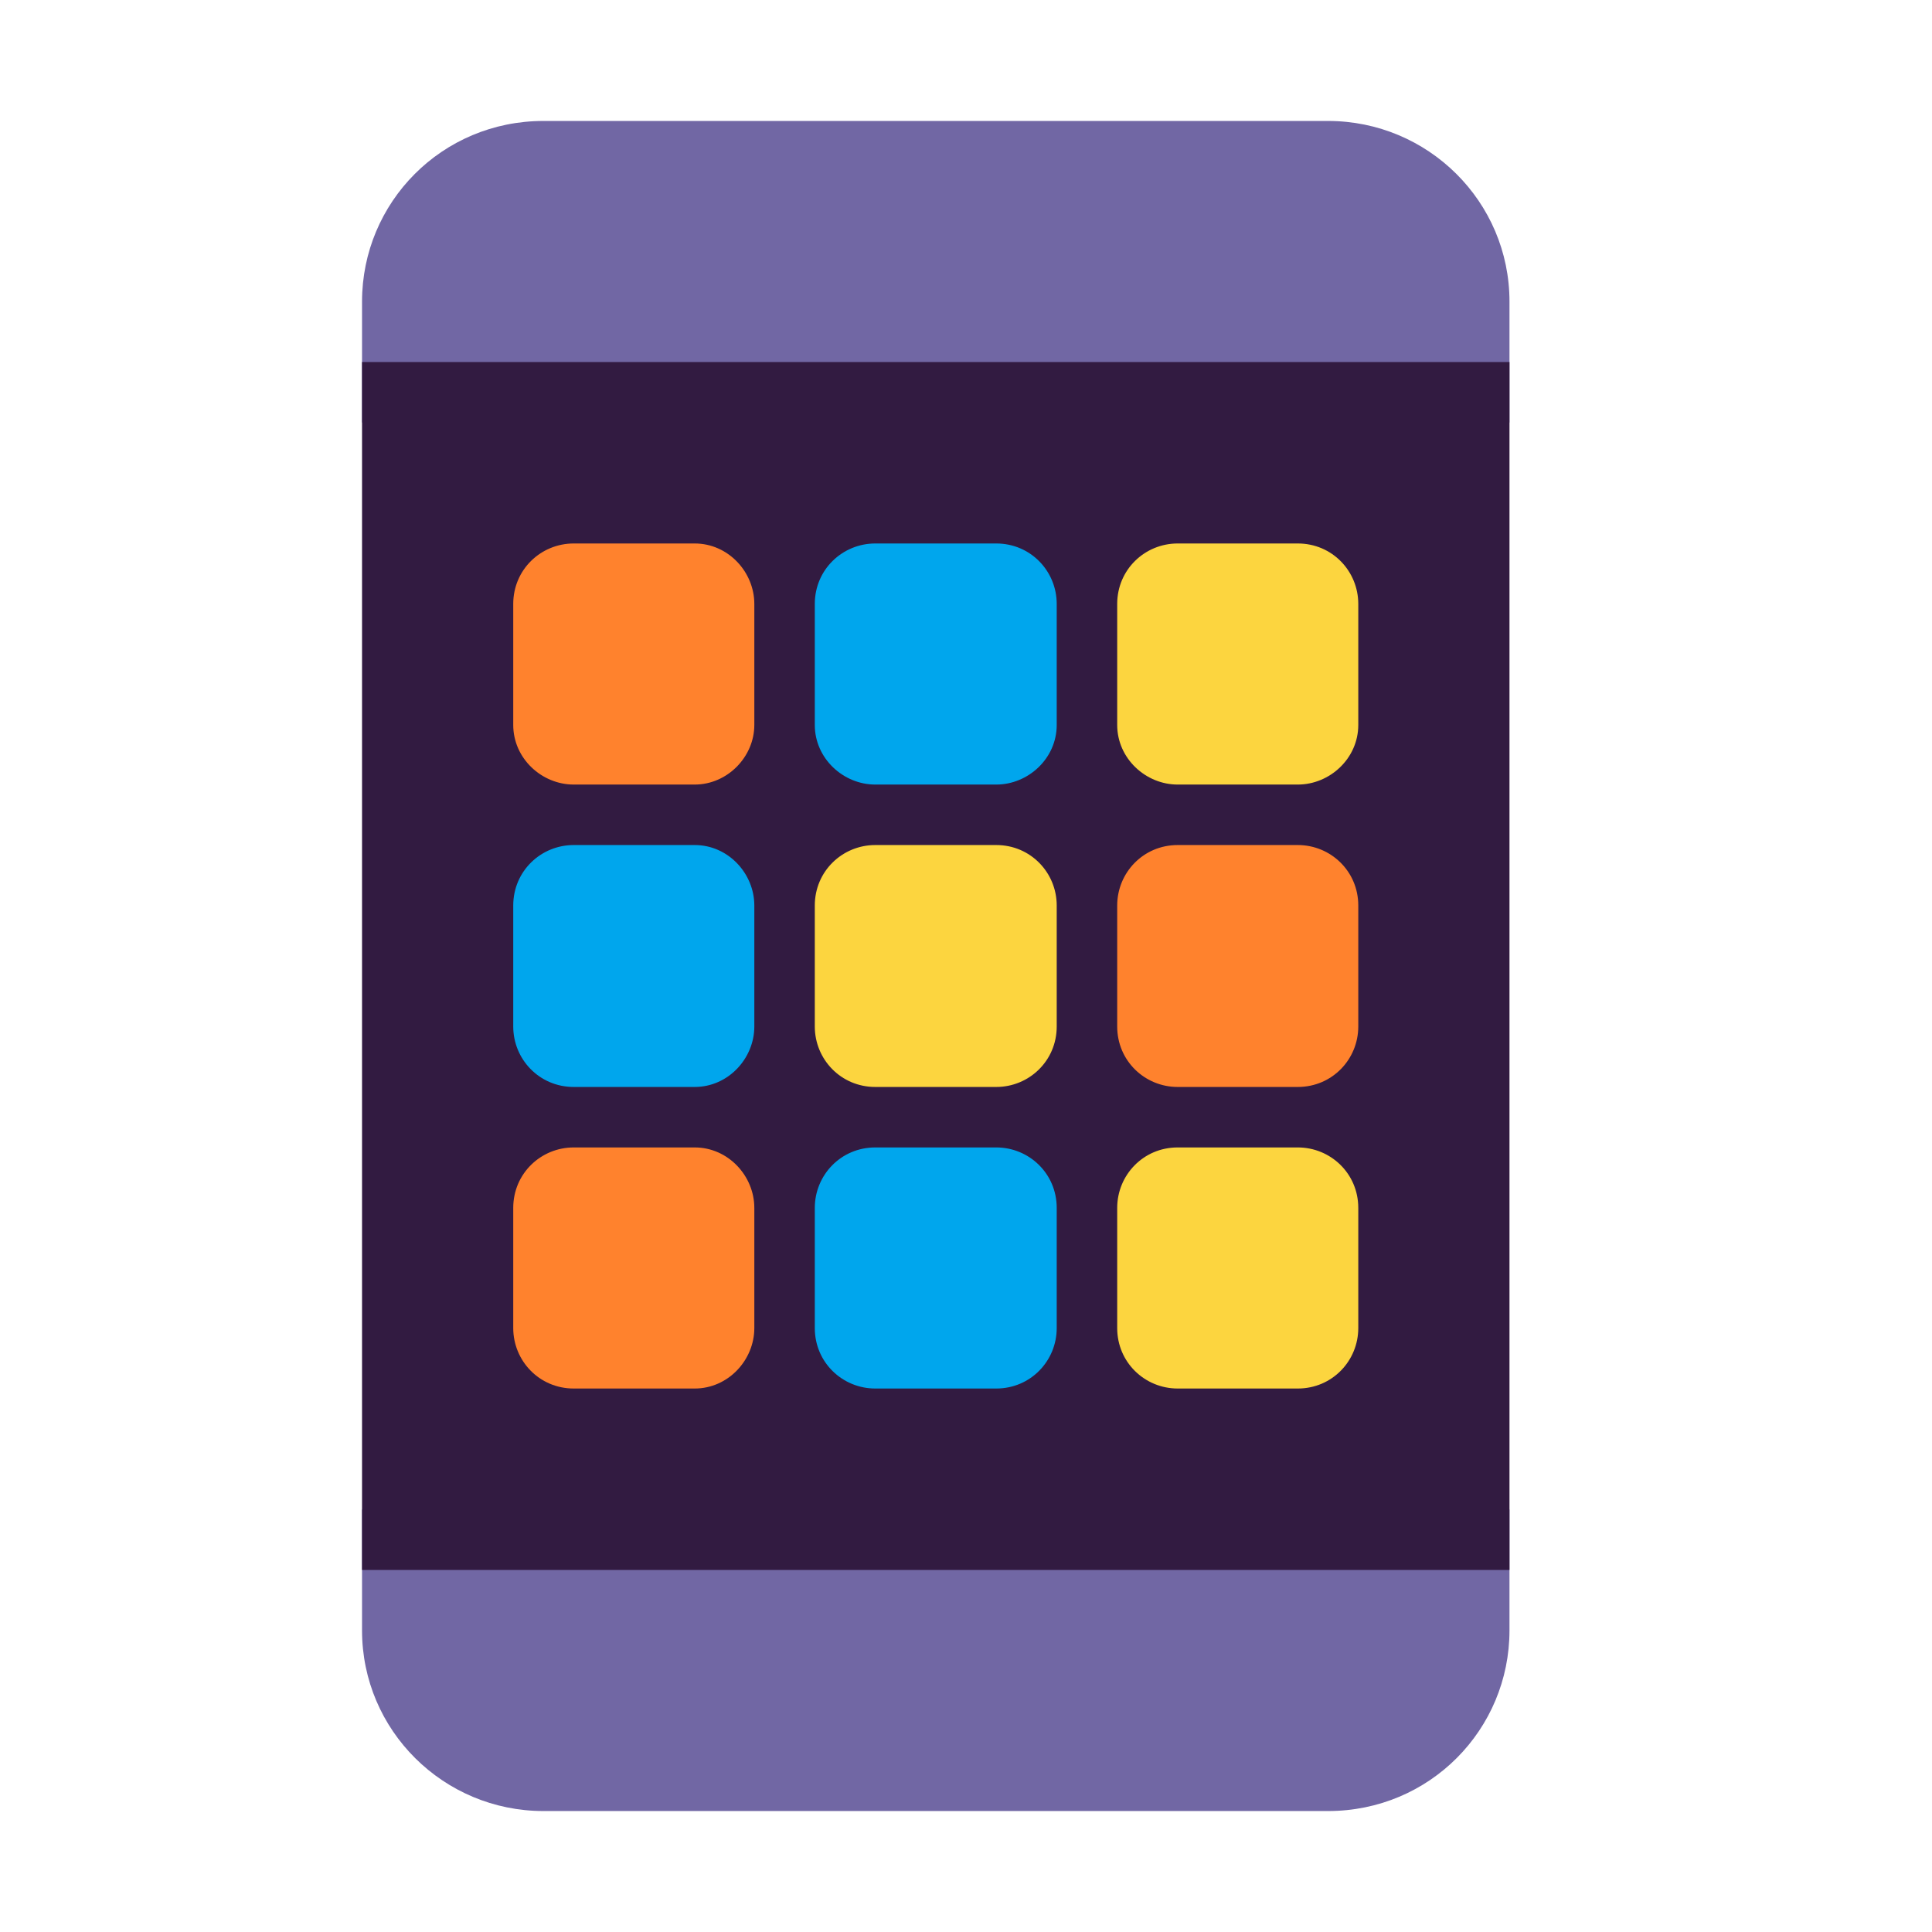 <svg version="1.1" xmlns="http://www.w3.org/2000/svg" viewBox="0 0 2300 2300"><g transform="scale(1,-1) translate(-256, -1869)">
		<path d="M1837-287c121 0 216 97 216 215l0 144-1366 0 0-144c0-119 97-215 216-215l934 0 z M2053 1366l0 144c0 119-97 215-216 215l-934 0c-121 0-216-97-216-215l0-144 1366 0 z" fill="#7167A4"/>
		<path d="M2053 0l0 1438-1366 0 0-1438 1366 0 z" fill="#321B41"/>
		<path d="M1442 216l-144 0c-39 0-72 31-72 72l0 143c0 39 31 72 72 72l144 0c39 0 72-31 72-72l0-143c0-39-31-72-72-72 z M1083 575c40 0 71 34 71 72l0 144c0 38-31 72-71 72l-144 0c-39 0-72-31-72-72l0-144c0-39 31-72 72-72l144 0 z M1442 935c38 0 72 31 72 71l0 144c0 39-31 72-72 72l-144 0c-39 0-72-31-72-72l0-144c0-40 34-71 72-71l144 0 z" fill="#00A6ED"/>
		<path d="M1801 575l-143 0c-39 0-72 31-72 72l0 144c0 39 31 72 72 72l143 0c39 0 72-31 72-72l0-144c0-39-31-72-72-72 z M1083 216c40 0 71 34 71 72l0 143c0 38-31 72-71 72l-144 0c-39 0-72-31-72-72l0-143c0-39 31-72 72-72l144 0 z M1083 935c39 0 71 33 71 71l0 144c0 38-31 72-71 72l-144 0c-39 0-72-31-72-72l0-144c0-40 34-71 72-71l144 0 z" fill="#FF822D"/>
		<path d="M1801 216l-143 0c-39 0-72 31-72 72l0 143c0 39 31 72 72 72l143 0c39 0 72-31 72-72l0-143c0-39-31-72-72-72 z M1442 575c39 0 72 31 72 72l0 144c0 39-31 72-72 72l-144 0c-39 0-72-31-72-72l0-144c0-39 31-72 72-72l144 0 z M1801 935c38 0 72 31 72 71l0 144c0 39-31 72-72 72l-143 0c-39 0-72-31-72-72l0-144c0-40 34-71 72-71l143 0 z" fill="#FCD53F"/>
	</g></svg>
